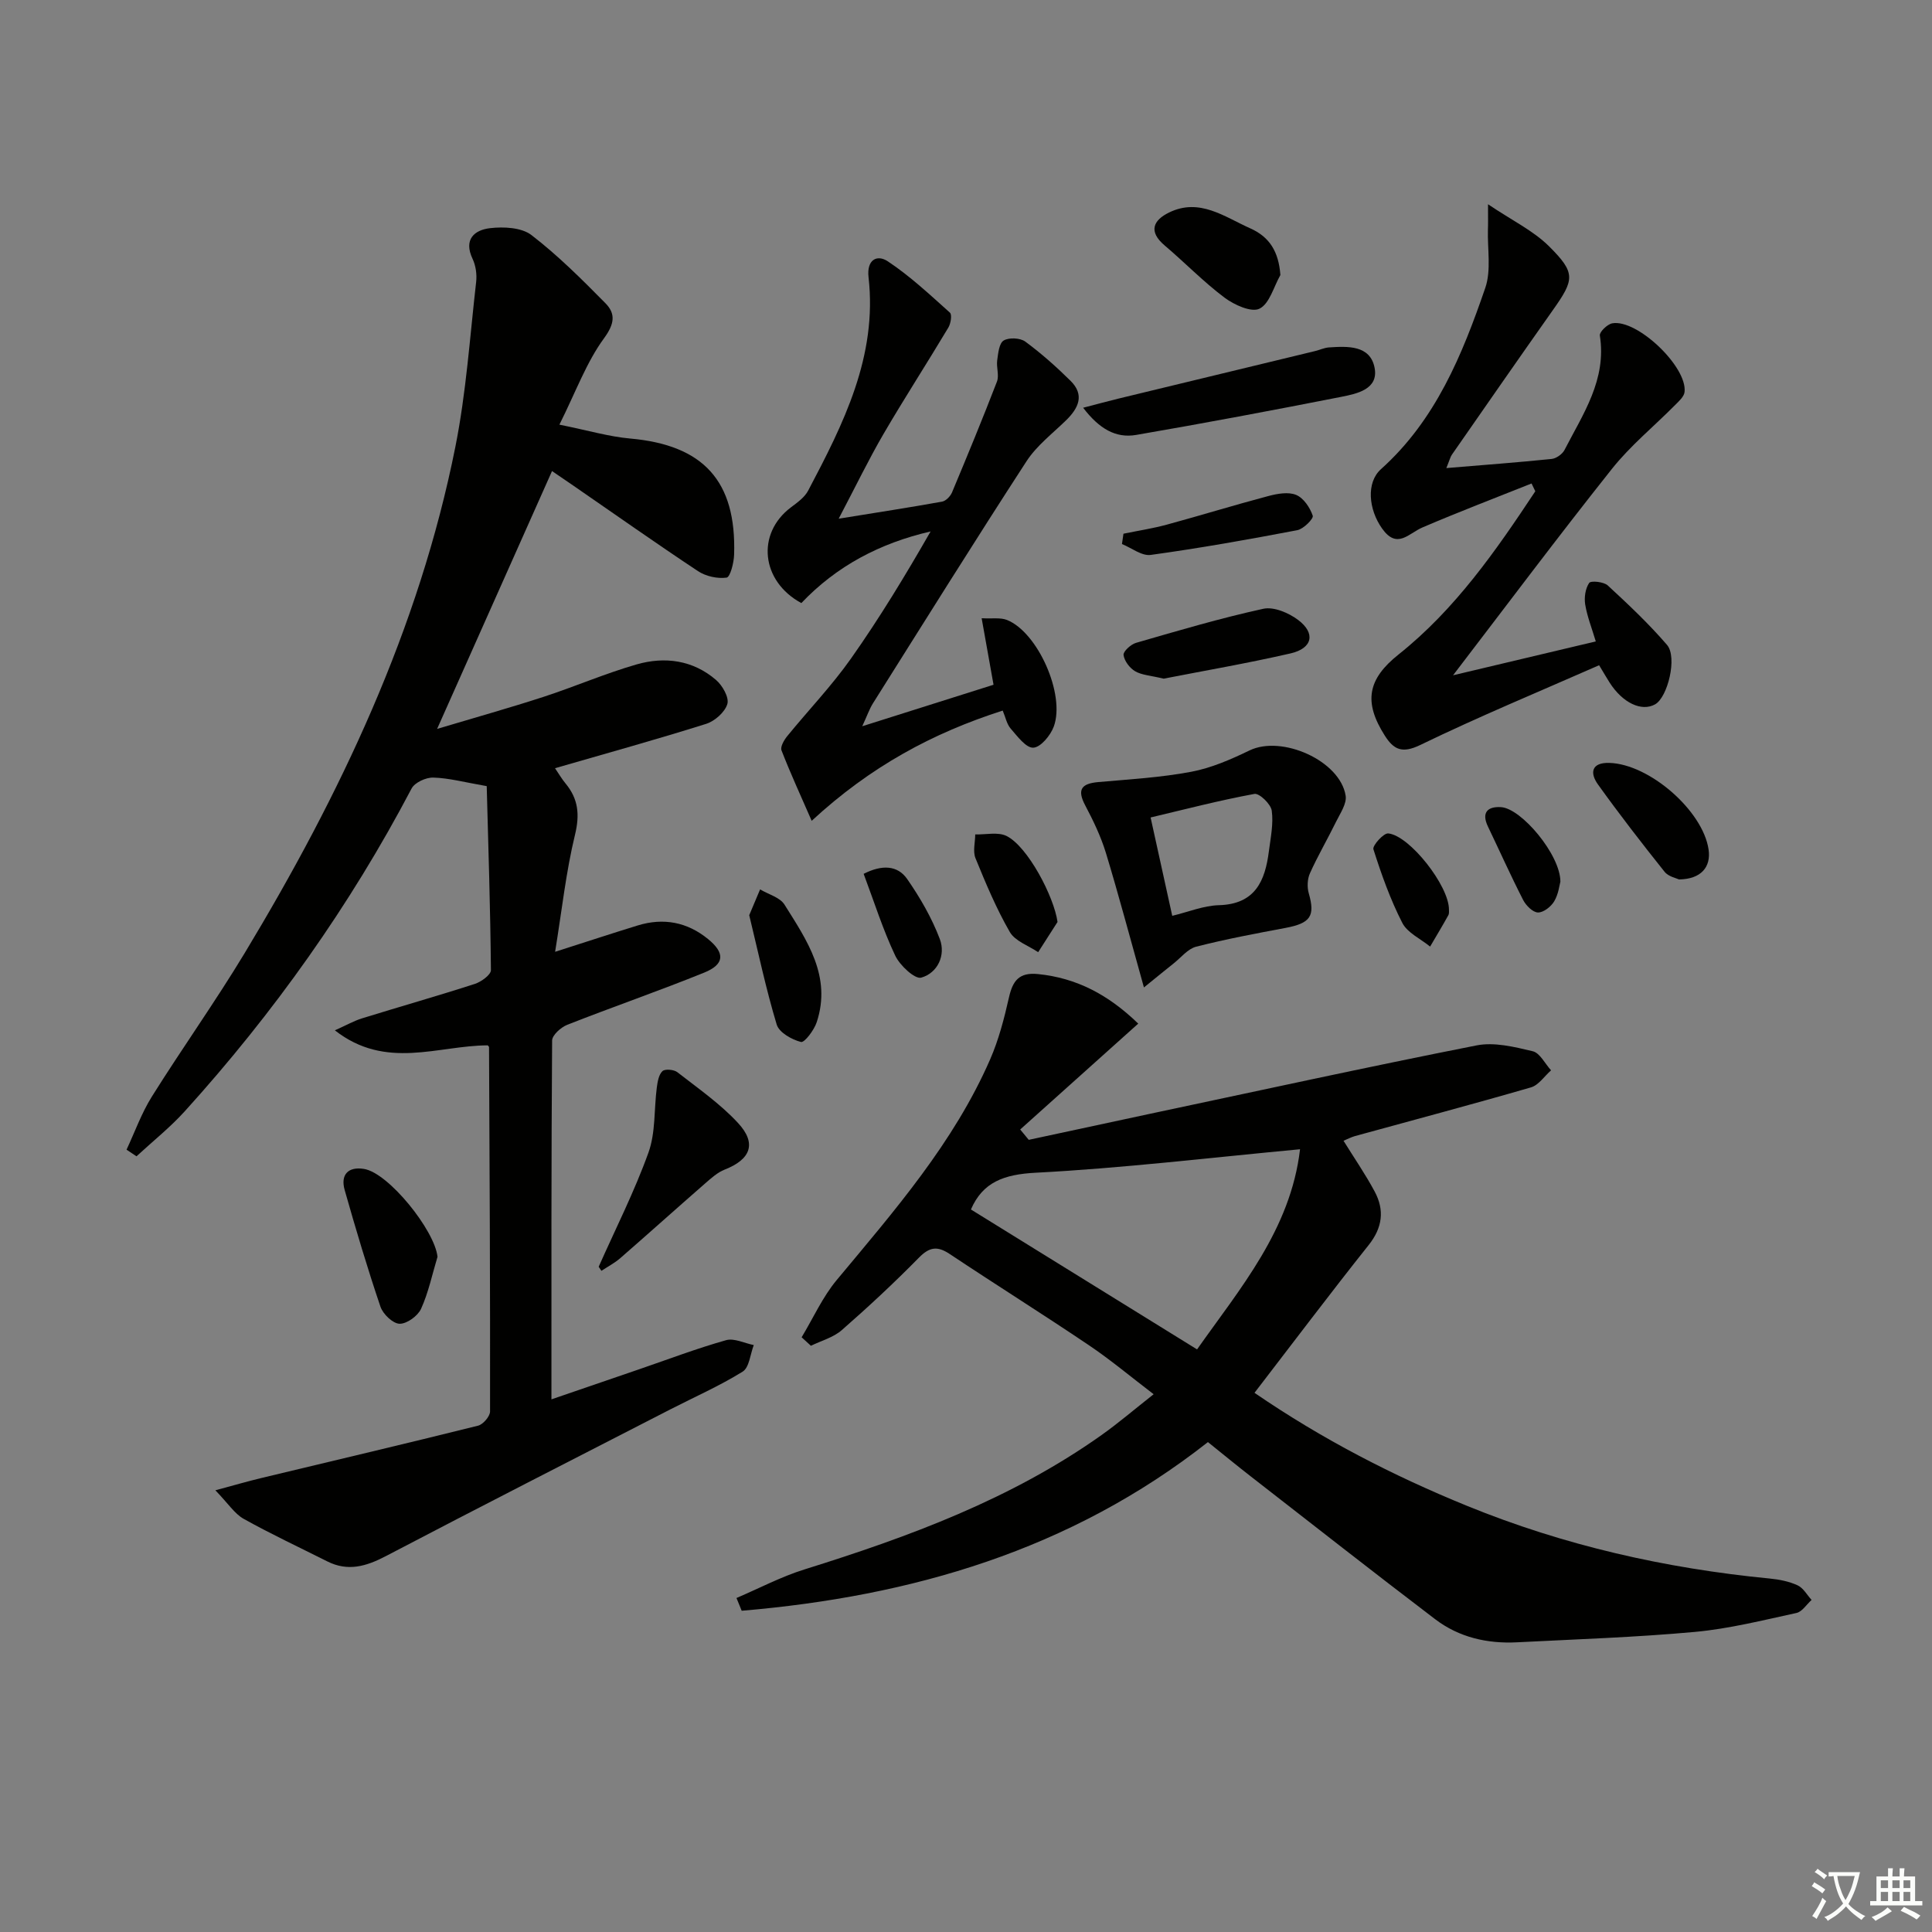<svg enable-background="new 0 0 400 400" viewBox="0 0 400 400" xmlns="http://www.w3.org/2000/svg"><rect x="0" y="0" width="400" height="400" fill="#808080" stroke="none"/><path d="m377.9 391.2c-.2.3-.4.5-.6.8-.7-.6-1.4-1-2.2-1.5.2-.3.4-.5.5-.8.6.4 1.4.8 2.3 1.5zm-1.8 6.1c-.2-.2-.5-.4-.9-.6.4-.6.8-1.2 1.2-1.9s.7-1.3.9-1.9c.3.3.5.5.8.7-.7 1.3-1.4 2.6-2 3.7zm2.2-9c-.3.3-.5.5-.6.8-.6-.6-1.3-1.1-2-1.5.3-.3.5-.5.6-.7.6.5 1.3.9 2 1.4zm.3.2v-.9h2 4.5c-.3 1.3-.6 2.5-1 3.6s-.9 2.1-1.4 3c.4.5 1 1 1.6 1.4s1.2.8 1.9 1.1c-.3.2-.5.4-.8.8-.4-.3-1-.7-1.6-1.2s-1.2-1.1-1.6-1.6c-.5.6-1.1 1.1-1.7 1.6s-1.4.9-2.1 1.4c-.1-.3-.3-.5-.7-.8.6-.2 1.2-.5 1.9-1s1.4-1.1 2-1.8c-.5-.8-.9-1.6-1.2-2.5s-.6-2-.8-3.2c-.4.1-.7.1-1 .1zm2.5 2.7c.3 1 .7 1.7 1 2.2.3-.5.6-1.1 1-2s.6-1.9.9-3h-3.2-.4c.1.9.3 1.8.7 2.8z" fill="#fbfcfa"/><path d="m396.5 388.5v1.5 3.6h1.5v.9c-.4 0-1 0-1.7 0h-7.9c-.5 0-.9 0-1.2 0v-.9h1.3v-3.5c0-.7 0-1.2 0-1.6h2.4c0-.8 0-1.4 0-1.7h1c0 .3-.1.8-.1 1.7h1.5c0-.8 0-1.4 0-1.7h1c0 .3-.1.9-.1 1.7zm-8.2 9.2c-.2-.3-.5-.5-.8-.8.8-.3 1.4-.6 1.9-.9s1-.7 1.4-1.1c.3.3.6.5.9.8-1.6 1-2.8 1.6-3.4 2zm2.6-6.8v-1.6h-1.5v1.6zm0 2.7v-1.9h-1.5v1.9zm2.4-2.7v-1.6h-1.5v1.6zm0 2.7v-1.9h-1.5v1.9zm.2 2 .7-.8c.4.2.9.5 1.6.8s1.3.7 1.8 1c-.3.3-.5.6-.8.8-.4-.3-1.5-1-3.3-1.8zm2-4.7v-1.6h-1.4v1.6zm0 2.7v-1.9h-1.4v1.9z" fill="#fbfcfa"/><g fill="#010100"><path d="m115.82 87.92c5.96 1.2 10.25 2.48 14.62 2.87 15.18 1.34 22.05 8.78 21.55 24.05-.05 1.69-.81 4.65-1.56 4.75-1.9.26-4.3-.27-5.93-1.35-8.72-5.78-17.27-11.82-25.89-17.76-1.22-.84-2.45-1.68-4.32-2.95-7.8 17.51-15.47 34.71-23.79 53.38 8.17-2.44 15.14-4.39 22.02-6.63 6.47-2.11 12.75-4.84 19.28-6.72 5.84-1.68 11.67-.9 16.45 3.22 1.33 1.14 2.74 3.63 2.34 4.97-.5 1.69-2.6 3.55-4.4 4.12-10.22 3.22-20.56 6.08-31.28 9.18.78 1.14 1.4 2.22 2.19 3.17 2.63 3.19 2.96 6.42 1.95 10.6-1.86 7.64-2.7 15.52-4.12 24.24 6.73-2.15 11.91-3.86 17.12-5.46 5.31-1.63 10.23-.7 14.53 2.81 3.58 2.91 3.45 5.25-.81 6.97-9.36 3.79-18.92 7.09-28.32 10.79-1.32.52-3.13 2.14-3.14 3.26-.18 24.63-.14 49.26-.14 74.29 5.57-1.91 11.89-4.07 18.2-6.24 5.98-2.05 11.89-4.3 17.96-6.01 1.68-.47 3.8.63 5.73 1.01-.73 1.89-.93 4.65-2.3 5.5-4.77 2.96-9.97 5.25-14.98 7.82-19.65 10.1-39.33 20.13-58.9 30.38-4.07 2.13-7.86 3.24-12.14 1.08-5.78-2.91-11.65-5.65-17.29-8.8-1.87-1.04-3.16-3.12-5.86-5.91 4.04-1.09 6.76-1.88 9.51-2.54 14.97-3.6 29.95-7.12 44.88-10.84 1.04-.26 2.47-1.92 2.48-2.93.04-25.15-.09-50.29-.21-75.44 0-.12-.18-.25-.27-.37-10.28.02-21.06 5.18-31.65-3.11 2.44-1.09 3.97-1.97 5.62-2.48 7.78-2.41 15.61-4.63 23.35-7.13 1.33-.43 3.35-1.89 3.34-2.86-.12-12.89-.54-25.77-.87-38.09-4.6-.8-7.82-1.68-11.06-1.77-1.52-.05-3.85 1.02-4.5 2.27-12.77 24.3-28.55 46.48-46.94 66.8-3.05 3.37-6.66 6.24-10.01 9.34-.69-.46-1.38-.91-2.06-1.37 1.72-3.68 3.1-7.57 5.24-10.99 6.27-10.01 13.14-19.64 19.24-29.75 19.76-32.76 36.08-67.04 43.61-104.84 2.23-11.19 2.99-22.69 4.29-34.06.18-1.57-.07-3.39-.74-4.8-1.91-4.04.4-5.98 3.62-6.35 2.81-.33 6.51-.15 8.56 1.42 5.49 4.22 10.45 9.17 15.33 14.12 2.12 2.16 1.92 4.23-.29 7.25-3.64 4.97-5.8 10.99-9.24 17.89z"/><path d="m165.97 276.87c2.39-3.97 4.33-8.33 7.26-11.85 11.92-14.32 24.21-28.38 31.77-45.69 1.77-4.06 2.91-8.46 3.89-12.8.78-3.46 2.08-5.26 6.02-4.86 7.97.81 14.52 4.23 20.75 10.26-8.27 7.42-16.36 14.67-24.44 21.92.59.71 1.18 1.43 1.77 2.14 8.35-1.79 16.7-3.6 25.06-5.38 22.54-4.78 45.05-9.71 67.65-14.17 3.68-.73 7.86.31 11.64 1.21 1.49.36 2.54 2.58 3.79 3.95-1.38 1.21-2.57 3.07-4.16 3.53-12.1 3.51-24.28 6.74-36.43 10.08-.79.22-1.52.62-2.38.97 2.21 3.57 4.54 6.94 6.46 10.53 2.05 3.84 1.62 7.45-1.25 11.06-7.96 10-15.65 20.22-23.64 30.6 14.08 9.65 28.69 17.15 43.95 23.38 20.13 8.22 41.11 12.97 62.73 15.07 1.96.19 4 .59 5.77 1.41 1.18.54 1.94 1.98 2.89 3.02-1.04.93-1.95 2.44-3.14 2.7-6.97 1.51-13.95 3.27-21.02 3.92-12.23 1.12-24.52 1.52-36.8 2.15-6.16.32-12.02-1.01-16.96-4.77-12.82-9.75-25.49-19.7-38.21-29.59-2.88-2.24-5.7-4.56-8.85-7.09-28.51 22.42-61.4 31.94-96.53 34.92-.36-.88-.72-1.76-1.08-2.64 4.69-2 9.24-4.41 14.08-5.92 21.65-6.76 42.81-14.55 61.49-27.81 3.5-2.48 6.77-5.29 10.8-8.46-4.81-3.67-8.96-7.16-13.44-10.17-9.51-6.41-19.23-12.5-28.78-18.86-2.53-1.68-4.15-1.5-6.35.73-5.12 5.21-10.49 10.21-15.99 15.02-1.74 1.53-4.24 2.19-6.4 3.25-.63-.57-1.27-1.16-1.92-1.76zm81.87 2.51c8.83-12.56 19.36-24.76 21.32-41.44-18.78 1.76-36.72 3.92-54.72 4.86-6.58.34-10.97 1.94-13.42 7.61 15.36 9.51 30.71 19.01 46.82 28.97z"/><path d="m308.08 42.29c5.01 3.38 9.38 5.47 12.63 8.7 5.59 5.56 5.28 6.88.72 13.32-6.99 9.9-13.9 19.86-20.82 29.81-.34.49-.48 1.12-1.16 2.79 7.77-.65 14.8-1.17 21.8-1.89.96-.1 2.21-.99 2.66-1.85 3.83-7.45 8.77-14.56 7.32-23.71-.11-.72 1.55-2.34 2.57-2.52 5.15-.93 15.57 9.01 14.97 14.22-.11.96-1.16 1.9-1.94 2.68-4.37 4.42-9.27 8.41-13.11 13.25-11.15 14.02-21.89 28.37-32.88 42.72 9.36-2.22 19.02-4.51 29.55-7.01-.82-2.75-1.78-5.15-2.19-7.64-.24-1.45.03-3.3.82-4.47.35-.51 3.02-.25 3.85.52 4.26 3.93 8.5 7.93 12.27 12.31 2.18 2.54.14 10.84-2.46 12.3-2.8 1.58-6.74-.29-9.42-4.49-.53-.83-1.03-1.69-2.18-3.6-12.36 5.44-24.88 10.62-37.05 16.52-3.77 1.82-5.49.92-7.31-1.93-4.46-6.99-3.57-11.72 2.84-16.82 11.74-9.35 20.15-21.47 28.31-33.79-.26-.54-.52-1.07-.78-1.61-7.54 3.01-15.12 5.9-22.58 9.1-2.88 1.23-5.25 4.61-8.36.23-2.82-3.96-3.32-9.53-.24-12.29 11.33-10.16 16.84-23.69 21.6-37.53 1.26-3.67.43-8.06.55-12.11.05-1.11.02-2.22.02-5.21z"/><path d="m178.52 150.36c9.71-3.07 18.48-5.84 27.18-8.59-.81-4.55-1.56-8.73-2.46-13.77 2.22.12 3.9-.18 5.25.36 6.35 2.53 12.11 15.41 9.69 22.05-.67 1.84-2.71 4.31-4.24 4.39-1.51.08-3.3-2.36-4.69-3.95-.81-.93-1.06-2.34-1.65-3.73-14.49 4.64-27.38 11.57-39.55 22.82-2.37-5.42-4.45-9.95-6.25-14.59-.28-.73.53-2.13 1.18-2.93 4.39-5.39 9.25-10.45 13.24-16.12 5.92-8.4 11.26-17.21 16.45-26.27-10.43 2.41-19.43 7.11-26.76 14.83-8.34-4.51-9.38-14.39-2.14-19.83 1.32-.99 2.82-2.06 3.55-3.45 7.3-13.84 14.37-27.8 12.5-44.21-.4-3.56 1.72-4.76 3.98-3.27 4.62 3.06 8.72 6.91 12.87 10.63.47.42.18 2.26-.33 3.1-4.41 7.38-9.09 14.6-13.42 22.02-3.07 5.27-5.73 10.79-9.28 17.54 7.91-1.28 14.67-2.32 21.4-3.53.79-.14 1.72-1.1 2.06-1.9 3.19-7.62 6.34-15.25 9.31-22.96.49-1.28-.15-2.95.05-4.4s.39-3.53 1.34-4.1c1.09-.66 3.42-.55 4.47.22 3.32 2.45 6.44 5.22 9.38 8.13 2.95 2.92 1.65 5.65-.93 8.17-2.82 2.75-6.1 5.25-8.2 8.49-10.77 16.58-21.24 33.36-31.78 50.1-.74 1.18-1.2 2.55-2.22 4.75z"/><path d="m236.84 204.44c-2.92-10.41-5.24-19.19-7.88-27.87-1.04-3.4-2.61-6.67-4.28-9.83-1.75-3.31-.75-4.51 2.71-4.82 6.43-.57 12.91-.94 19.23-2.13 4.16-.78 8.23-2.56 12.08-4.42 6.67-3.23 18.74 2.1 19.9 9.36.27 1.66-1.13 3.67-1.99 5.42-1.75 3.58-3.77 7.02-5.4 10.65-.54 1.2-.61 2.89-.24 4.16 1.35 4.71.37 6.18-4.84 7.16-6.18 1.16-12.38 2.32-18.47 3.88-1.73.44-3.12 2.23-4.64 3.44-1.68 1.33-3.35 2.71-6.18 5zm5.86-14.83c3.31-.79 6.46-2.11 9.66-2.2 7.53-.21 9.57-5.03 10.35-11.18.36-2.8.97-5.68.59-8.4-.19-1.36-2.57-3.64-3.58-3.46-7.23 1.33-14.37 3.19-21.5 4.88 1.53 7 2.95 13.45 4.48 20.36z"/><path d="m224.25 84.42c2.89-.75 5.12-1.36 7.38-1.91 13.54-3.28 27.08-6.54 40.62-9.82.97-.23 1.91-.69 2.88-.76 3.9-.26 8.54-.48 9.46 4.19.88 4.47-3.64 5.4-6.94 6.05-14.12 2.78-28.26 5.44-42.44 7.88-4.21.72-7.65-1.29-10.96-5.63z"/><path d="m123.95 262.27c3.49-7.86 7.41-15.58 10.31-23.65 1.49-4.14 1.14-8.94 1.72-13.43.16-1.2.39-2.67 1.17-3.42.51-.5 2.37-.34 3.08.21 4.31 3.36 8.88 6.54 12.56 10.51 3.95 4.26 2.63 7.55-2.77 9.67-1.47.58-2.76 1.75-3.99 2.82-5.89 5.14-11.7 10.36-17.59 15.49-1.18 1.03-2.61 1.77-3.92 2.64-.19-.29-.38-.57-.57-.84z"/><path d="m90.58 260.21c-1.09 3.61-1.86 7.36-3.4 10.76-.68 1.49-2.96 3.14-4.46 3.1-1.39-.04-3.43-2-3.95-3.53-2.7-7.97-5.11-16.05-7.41-24.16-.9-3.17.72-4.89 3.98-4.37 5.1.79 14.68 12.74 15.24 18.2z"/><path d="m265.09 56.94c-1.39 2.44-2.24 5.94-4.33 6.97-1.67.83-5.24-.79-7.24-2.29-4.37-3.28-8.21-7.26-12.39-10.8-3.42-2.9-2.38-5.22.93-6.83 6.31-3.07 11.45.91 16.8 3.29 3.94 1.76 5.87 4.75 6.23 9.66z"/><path d="m240.92 140.51c-2.78-.67-4.56-.74-5.91-1.54-1.12-.66-2.23-2.12-2.39-3.36-.1-.73 1.5-2.2 2.57-2.51 8.74-2.53 17.49-5.12 26.37-7.06 2.17-.47 5.26.85 7.2 2.31 3.67 2.76 2.99 5.88-1.56 6.93-9.03 2.07-18.17 3.64-26.28 5.23z"/><path d="m347.63 182.08c-.53-.26-2.2-.58-3-1.59-4.73-5.92-9.37-11.92-13.79-18.08-1.71-2.38-1.37-4.56 2.33-4.46 8.31.22 19.39 9.9 20.57 17.91.54 3.65-1.54 6.15-6.11 6.22z"/><path d="m155.12 189.48c.82-1.93 1.53-3.64 2.25-5.34 1.72 1.03 4.1 1.64 5.05 3.15 4.64 7.4 9.81 14.85 6.67 24.35-.54 1.64-2.54 4.28-3.26 4.09-1.91-.49-4.52-1.96-5.02-3.6-2.23-7.38-3.82-14.95-5.69-22.65z"/><path d="m232.6 110.5c3-.62 6.04-1.08 8.98-1.88 7.03-1.91 13.99-4.06 21.02-5.92 1.85-.49 4.15-.91 5.76-.23 1.54.64 2.86 2.62 3.43 4.3.21.61-1.91 2.75-3.2 3-10.07 1.92-20.18 3.72-30.34 5.12-1.85.26-3.97-1.45-5.96-2.25.11-.71.21-1.42.31-2.14z"/><path d="m218.95 190.88c-1.34 2.09-2.67 4.17-4.01 6.26-2.01-1.36-4.78-2.29-5.87-4.18-2.8-4.86-4.99-10.09-7.11-15.29-.57-1.41-.06-3.26-.05-4.91 2.19.06 4.72-.56 6.5.33 4.37 2.18 9.8 12.51 10.54 17.79z"/><path d="m299.99 188.31c-.02.2.09.78-.13 1.18-1.21 2.19-2.51 4.33-3.77 6.49-1.97-1.61-4.7-2.84-5.76-4.91-2.48-4.84-4.33-10.05-5.98-15.24-.24-.75 2.11-3.38 3.07-3.28 4.44.45 12.59 10.87 12.57 15.76z"/><path d="m178.81 180.92c3.78-1.93 7.01-1.8 9.01 1.07 2.68 3.86 5.1 8.05 6.76 12.43 1.26 3.35-.44 7.02-3.85 7.99-1.31.37-4.43-2.53-5.39-4.57-2.53-5.33-4.31-11-6.53-16.92z"/><path d="m323.06 182.54c-.19.68-.39 2.58-1.28 4.07-.66 1.11-2.23 2.34-3.37 2.31-1.06-.03-2.47-1.44-3.06-2.59-2.56-5-4.86-10.14-7.29-15.21-1.39-2.91-.06-4.18 2.71-4.01 4.21.25 12.31 9.88 12.29 15.43z"/></g></svg>